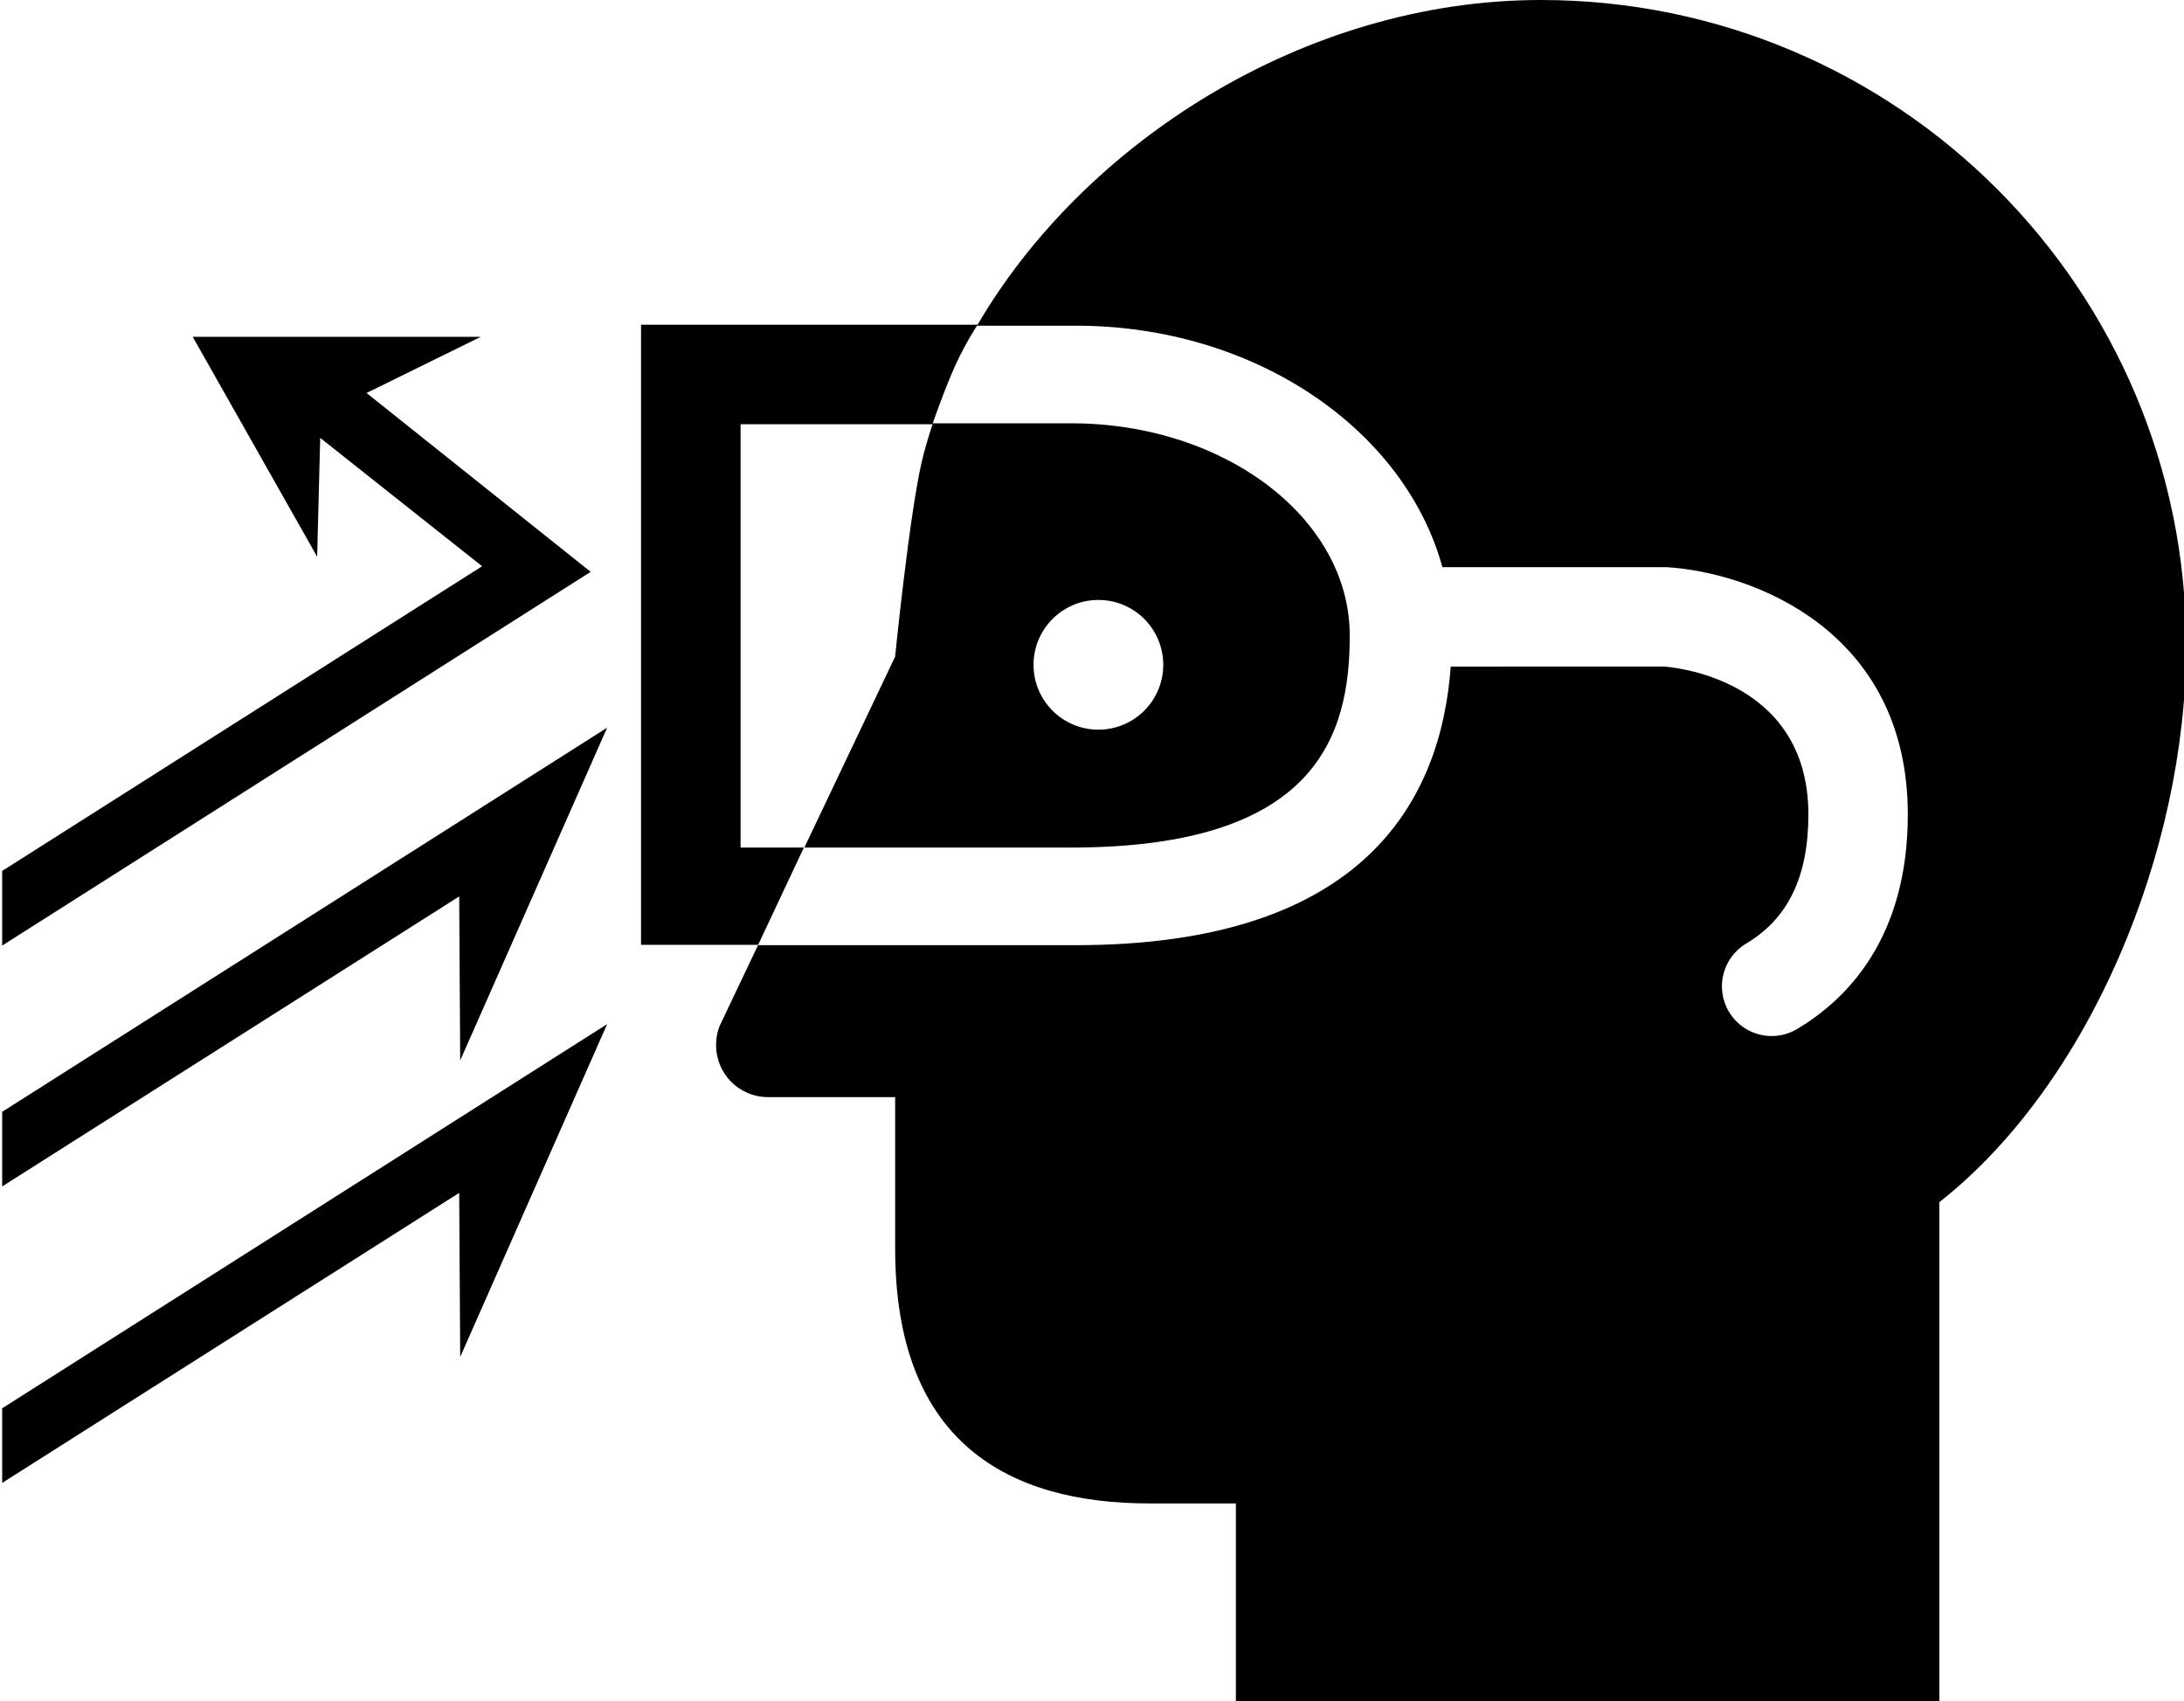 <svg xmlns="http://www.w3.org/2000/svg" width="99.903" height="77.807" viewBox="-346 271.454 99.903 77.807"
     enable-background="new -346 256 100 100">
    <g>
        <path d="M-275.523 271.454c-10.806 0-20.926 6.548-25.785 14.897h4.518c8.182 0 15.035 4.732 16.771 11.047h10.256c3.906.233 11.032 2.89 11.032 11.312 0 5.621-2.754 8.438-5.065 9.812-.364.218-.767.321-1.162.321-.775 0-1.531-.398-1.956-1.113-.643-1.079-.288-2.474.789-3.117 1.915-1.137 2.846-3.067 2.846-5.903 0-6.293-6.353-6.751-6.622-6.769l-9.738.003c-.445 6.119-3.963 12.743-17.15 12.743h-14.537l-1.734 3.649c-.123.276-.184.596-.184.924 0 1.312 1.059 2.377 2.377 2.377h5.814v6.936c0 8.887 5.206 11.649 11.638 11.649h3.948v9.039h32.179v-22.82c6.869-5.401 11.29-16.041 11.29-25.457-.002-16.312-13.213-29.53-29.525-29.53zm-41.154 43.217v-28.364h15.395s-.686 1.035-1.191 2.25c-.507 1.214-.874 2.302-.874 2.302h-8.777v19.363h2.896l-2.092 4.449h-5.357zm19.677-23.855h-6.328c-.193.589-.374 1.18-.512 1.776-.569 2.463-1.215 8.9-1.215 8.9l-4.15 8.729h12.205c11.291 0 12.741-5.184 12.741-9.702 0-5.349-5.716-9.703-12.741-9.703zm1.244 14.013c-1.639 0-2.967-1.329-2.967-2.967 0-1.638 1.328-2.966 2.967-2.966 1.64 0 2.967 1.328 2.967 2.966 0 1.638-1.327 2.967-2.967 2.967z"/>
        <polygon points="-345.901,325.722 -324.995,312.457 -324.949,319.959 -318.228,304.739 -345.901,322.309"/>
        <polygon points="-345.901,339.283 -324.995,326.017 -324.949,333.521 -318.228,318.299 -345.901,335.87"/>
        <polygon
                points="-337.185,286.86 -331.493,296.918 -331.353,291.483 -323.947,297.354 -345.901,311.291 -345.901,314.705 -318.981,297.611 -329.233,289.43 -324.007,286.86"/>
    </g>
</svg>
